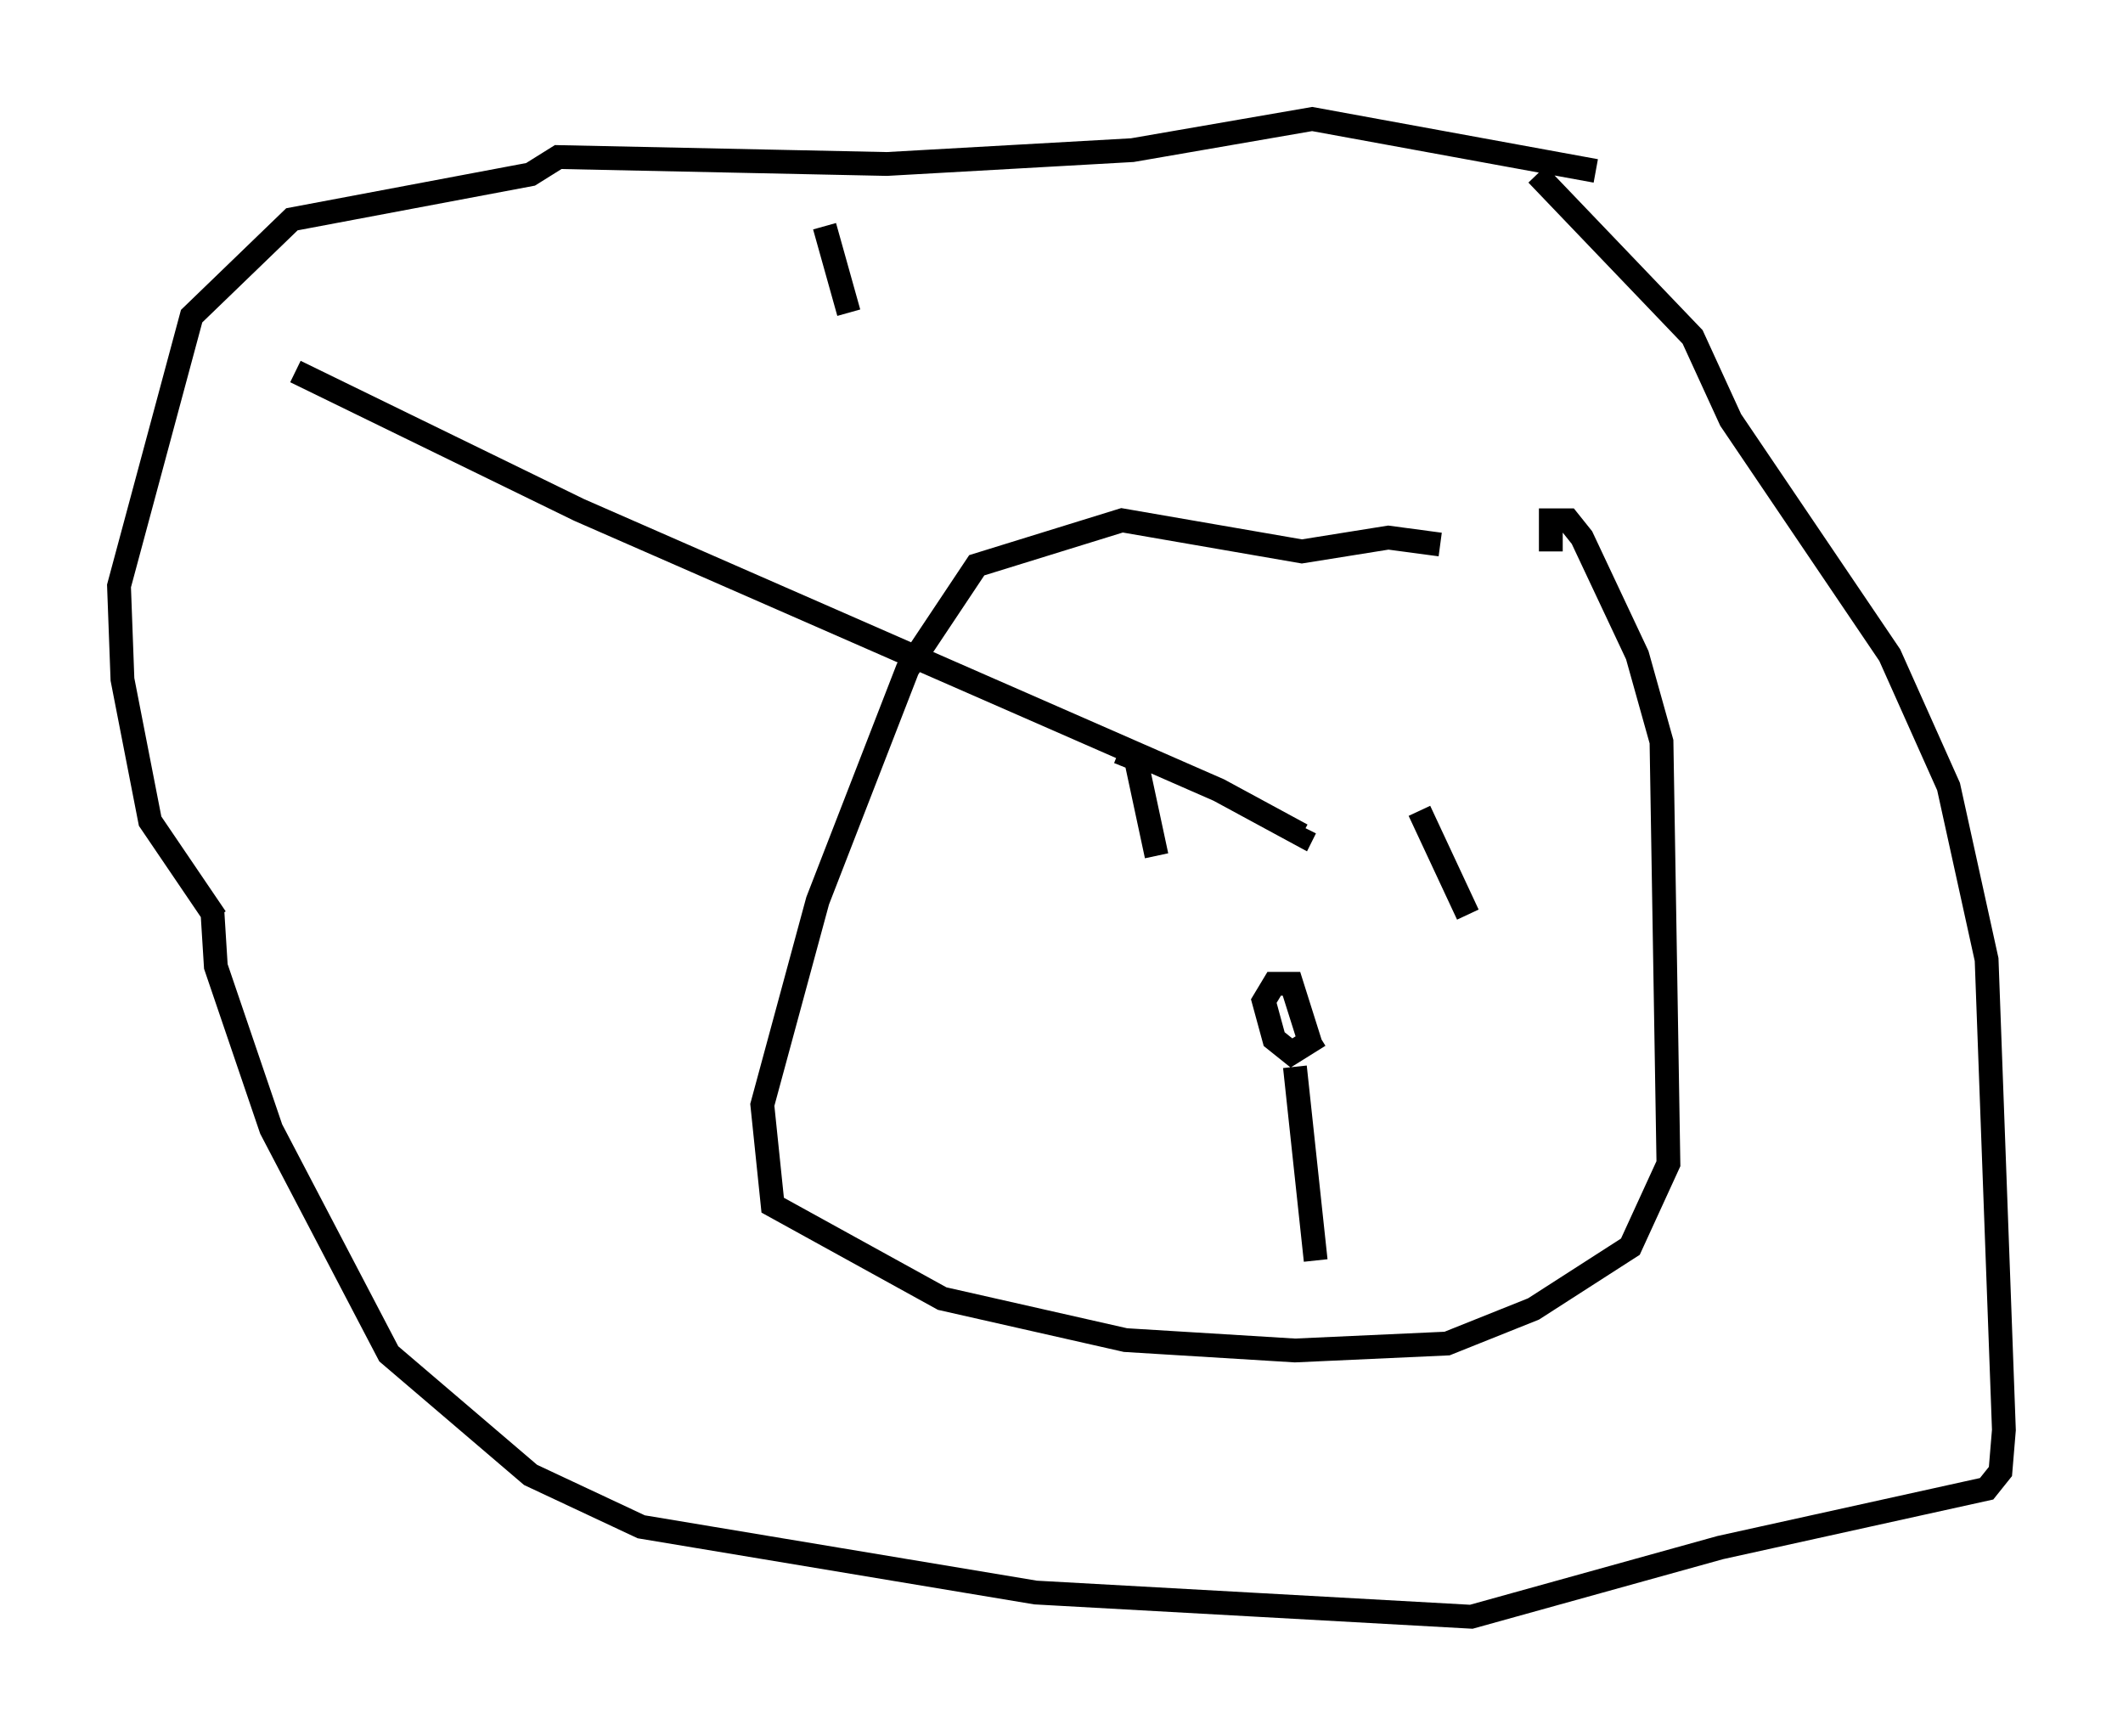 <?xml version="1.0" encoding="utf-8" ?>
<svg baseProfile="full" height="72.894" version="1.1" width="89.162" xmlns="http://www.w3.org/2000/svg" xmlns:ev="http://www.w3.org/2001/xml-events" xmlns:xlink="http://www.w3.org/1999/xlink"><defs /><rect fill="white" height="72.894" width="89.162" x="0" y="0" /><path d="M67.313, 25.19 m-6.827, -2.324 l-2.179, -0.291 -3.631, 0.581 l-7.553, -1.307 -6.101, 1.888 l-2.905, 4.358 -3.777, 9.732 l-2.324, 8.57 0.436, 4.212 l7.117, 3.922 7.698, 1.743 l7.117, 0.436 6.391, -0.291 l3.631, -1.453 4.067, -2.615 l1.598, -3.486 -0.291, -17.721 l-1.017, -3.631 -2.324, -4.939 l-0.581, -0.726 -0.726, 0.0 l0.0, 1.307 m1.888, -15.978 l-11.911, -2.179 -7.553, 1.307 l-10.313, 0.581 -13.799, -0.291 l-1.162, 0.726 -10.022, 1.888 l-4.212, 4.067 -3.05, 11.33 l0.145, 3.922 1.162, 5.955 l2.76, 4.067 m1.598, 5.955 l0.0, 0.0 m-1.743, -6.246 l0.145, 2.324 2.324, 6.827 l4.939, 9.441 5.955, 5.084 l4.648, 2.179 16.559, 2.76 l18.302, 1.017 10.458, -2.905 l11.184, -2.469 0.581, -0.726 l0.145, -1.743 -0.726, -19.754 l-1.598, -7.263 -2.469, -5.52 l-6.682, -9.877 -1.598, -3.486 l-6.536, -6.827 m-17.575, 24.257 l0.726, 0.291 0.872, 4.067 m11.039, -1.888 l2.034, 4.358 m-6.536, 5.665 l-0.872, -2.76 -0.726, 0.0 l-0.436, 0.726 0.436, 1.598 l0.726, 0.581 1.162, -0.726 m-1.017, 1.307 l0.872, 8.134 m-42.849, -37.33 l11.911, 5.81 26.871, 11.765 l3.486, 1.888 0.145, -0.291 m-20.19, -25.274 l1.017, 3.631 m19.028, 1.307 l0.0, 0.0 " fill="none" stroke="black" stroke-width="1" /></svg>